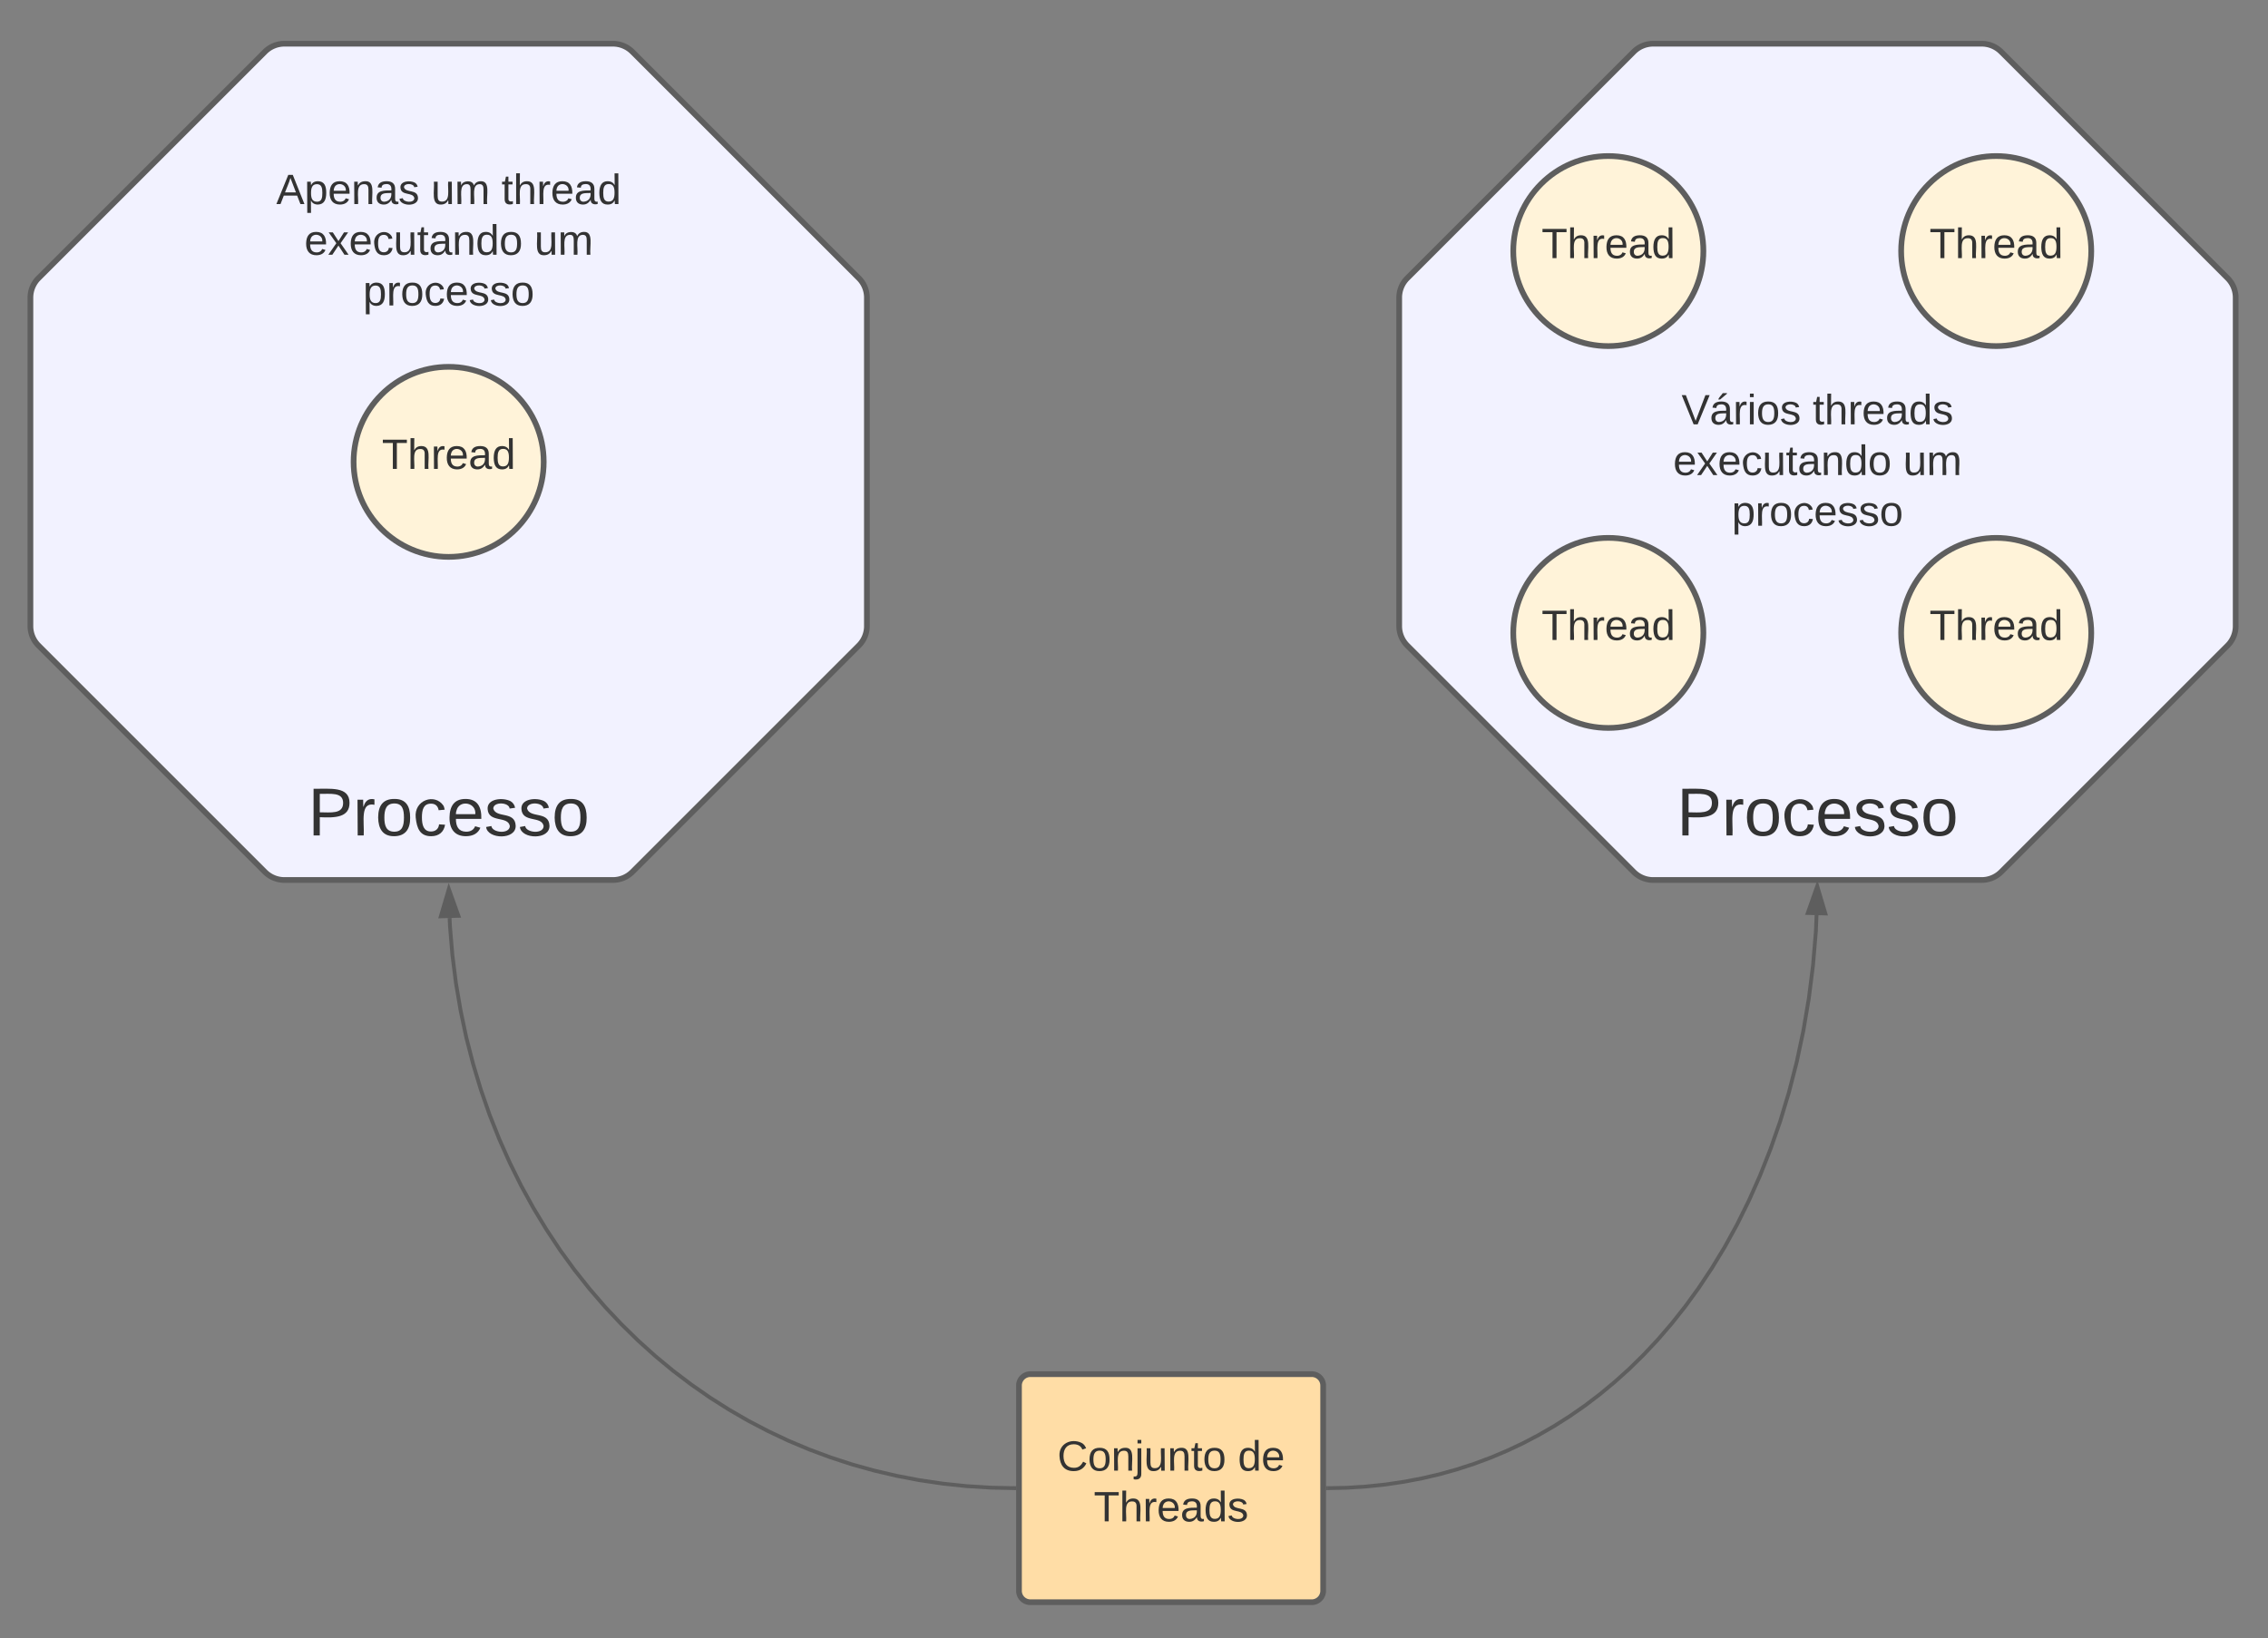 <svg xmlns="http://www.w3.org/2000/svg" xmlns:xlink="http://www.w3.org/1999/xlink" xmlns:lucid="lucid" width="1193" height="862"><rect width="100%" height="100%" fill="#808080" stroke="none"/><g transform="translate(-264 -257)" lucid:page-tab-id="0_0"><path d="M1000 413.6a14.48 14.48 0 0 1 4.24-10.24l119.12-119.12a14.48 14.48 0 0 1 10.24-4.24h172.8a14.48 14.48 0 0 1 10.24 4.24l119.12 119.12a14.48 14.48 0 0 1 4.24 10.24v172.8a14.48 14.48 0 0 1-4.24 10.24l-119.12 119.12a14.48 14.48 0 0 1-10.24 4.24h-172.8a14.48 14.48 0 0 1-10.24-4.24l-119.12-119.12a14.48 14.48 0 0 1-4.24-10.24z" stroke="#5e5e5e" stroke-width="3" fill="#f2f2ff"/><path d="M1160 389.1c0 27.6-22.4 50-50 50s-50-22.4-50-50c0-27.62 22.4-50 50-50s50 22.38 50 50z" stroke="#5e5e5e" stroke-width="3" fill="#fff3d9"/><use xlink:href="#a" transform="matrix(1,0,0,1,1065,344.096) translate(9.877 48.715)"/><path d="M1364.03 389.1c0 27.6-22.38 50-50 50-27.6 0-50-22.4-50-50 0-27.62 22.4-50 50-50 27.62 0 50 22.38 50 50z" stroke="#5e5e5e" stroke-width="3" fill="#fff3d9"/><use xlink:href="#a" transform="matrix(1,0,0,1,1269.031,344.096) translate(9.877 48.715)"/><path d="M1364.03 590c0 27.6-22.38 50-50 50-27.6 0-50-22.4-50-50s22.4-50 50-50c27.62 0 50 22.4 50 50z" stroke="#5e5e5e" stroke-width="3" fill="#fff3d9"/><use xlink:href="#a" transform="matrix(1,0,0,1,1269.031,545) translate(9.877 48.715)"/><path d="M1160 590c0 27.6-22.4 50-50 50s-50-22.4-50-50 22.4-50 50-50 50 22.4 50 50z" stroke="#5e5e5e" stroke-width="3" fill="#fff3d9"/><use xlink:href="#a" transform="matrix(1,0,0,1,1065,545) translate(9.877 48.715)"/><path d="M280 413.6a14.48 14.48 0 0 1 4.24-10.24l119.12-119.12A14.48 14.48 0 0 1 413.6 280h172.8a14.48 14.48 0 0 1 10.24 4.24l119.12 119.12A14.48 14.48 0 0 1 720 413.6v172.8a14.48 14.48 0 0 1-4.24 10.24L596.64 715.76A14.48 14.48 0 0 1 586.4 720H413.6a14.48 14.48 0 0 1-10.24-4.24L284.24 596.64A14.48 14.48 0 0 1 280 586.4z" stroke="#5e5e5e" stroke-width="3" fill="#f2f2ff"/><path d="M550 500c0 27.6-22.4 50-50 50s-50-22.4-50-50 22.4-50 50-50 50 22.4 50 50z" stroke="#5e5e5e" stroke-width="3" fill="#fff3d9"/><use xlink:href="#a" transform="matrix(1,0,0,1,455,455) translate(9.877 48.715)"/><path d="M380 666a6 6 0 0 1 6-6h228a6 6 0 0 1 6 6v48a6 6 0 0 1-6 6H386a6 6 0 0 1-6-6z" stroke="#000" stroke-opacity="0" stroke-width="3" fill="#fff" fill-opacity="0"/><use xlink:href="#b" transform="matrix(1,0,0,1,385,665) translate(40.975 31.569)"/><path d="M1100 666a6 6 0 0 1 6-6h228a6 6 0 0 1 6 6v48a6 6 0 0 1-6 6h-228a6 6 0 0 1-6-6z" stroke="#000" stroke-opacity="0" stroke-width="3" fill="#fff" fill-opacity="0"/><use xlink:href="#b" transform="matrix(1,0,0,1,1105,665) translate(40.975 31.569)"/><path d="M800 986a6 6 0 0 1 6-6h148a6 6 0 0 1 6 6v108a6 6 0 0 1-6 6H806a6 6 0 0 1-6-6z" stroke="#5e5e5e" stroke-width="3" fill="#ffdda6"/><use xlink:href="#c" transform="matrix(1,0,0,1,812,992) translate(8.185 38.778)"/><use xlink:href="#d" transform="matrix(1,0,0,1,812,992) translate(103.123 38.778)"/><use xlink:href="#e" transform="matrix(1,0,0,1,812,992) translate(27.321 65.444)"/><path d="M797.5 1039.98l-12.16-.26-12.85-.8-12.58-1.32-12.3-1.82-12.03-2.3-11.8-2.76-11.57-3.23-11.34-3.7-11.13-4.13-10.9-4.58-10.68-5.04-10.48-5.47-10.25-5.93-10.04-6.37-9.8-6.82-9.58-7.26-9.33-7.72-9.07-8.17-8.8-8.62-8.52-9.06-8.22-9.53-7.9-9.95-7.55-10.4-7.2-10.85-6.82-11.27-6.42-11.68-6-12.1-5.55-12.47-5.1-12.85-4.6-13.22-4.08-13.55-3.57-13.88-3-14.2-2.46-14.47-1.86-14.76-1.26-15-.2-4.45" stroke="#5e5e5e" stroke-width="2" stroke-linejoin="round" fill="none"/><path d="M798.5 1039v2l-1.05-.02.04-2z" stroke="#5e5e5e" stroke-width=".05" fill="#5e5e5e"/><path d="M500.1 724.74l5.04 14.12-9.27.27z" stroke="#5e5e5e" stroke-width="2" fill="#5e5e5e"/><path d="M962.5 1039.98l9.76-.2 10.4-.66 10.07-1.05 9.78-1.45 9.54-1.82 9.3-2.17 9.07-2.54 8.9-2.9 8.72-3.24 8.56-3.6 8.43-3.97 8.3-4.35 8.2-4.72 8.06-5.12 7.97-5.53 7.88-5.98 7.78-6.45 7.7-6.92 7.57-7.43 7.48-7.96 7.36-8.54 7.22-9.12 7.08-9.75 6.9-10.4 6.72-11.07 6.47-11.77 6.18-12.5 5.88-13.2 5.5-13.93 5.1-14.63 4.62-15.3 4.1-15.94 3.5-16.52 2.88-17.03 2.2-17.45 1.5-17.77.35-8.54" stroke="#5e5e5e" stroke-width="2" stroke-linejoin="round" fill="none"/><path d="M962.55 1040.98l-1.05.02v-2l1-.02z" stroke="#5e5e5e" stroke-width=".05" fill="#5e5e5e"/><path d="M1219.9 723.24l4.27 14.38-9.27-.25z" stroke="#5e5e5e" stroke-width="2" fill="#5e5e5e"/><path d="M380 345.1a6 6 0 0 1 6-6h228a6 6 0 0 1 6 6v78a6 6 0 0 1-6 6H386a6 6 0 0 1-6-6z" stroke="#000" stroke-opacity="0" stroke-width="3" fill="#fff" fill-opacity="0"/><use xlink:href="#f" transform="matrix(1,0,0,1,385,344.096) translate(24.321 20.278)"/><use xlink:href="#g" transform="matrix(1,0,0,1,385,344.096) translate(105.802 20.278)"/><use xlink:href="#h" transform="matrix(1,0,0,1,385,344.096) translate(142.778 20.278)"/><use xlink:href="#i" transform="matrix(1,0,0,1,385,344.096) translate(39.105 46.944)"/><use xlink:href="#j" transform="matrix(1,0,0,1,385,344.096) translate(160.093 46.944)"/><use xlink:href="#k" transform="matrix(1,0,0,1,385,344.096) translate(69.969 73.611)"/><path d="M1100 461a6 6 0 0 1 6-6h228a6 6 0 0 1 6 6v78a6 6 0 0 1-6 6h-228a6 6 0 0 1-6-6z" stroke="#000" stroke-opacity="0" stroke-width="3" fill="#fff" fill-opacity="0"/><g><use xlink:href="#l" transform="matrix(1,0,0,1,1105,460) translate(43.488 20.278)"/><use xlink:href="#m" transform="matrix(1,0,0,1,1105,460) translate(112.5 20.278)"/><use xlink:href="#i" transform="matrix(1,0,0,1,1105,460) translate(39.105 46.944)"/><use xlink:href="#j" transform="matrix(1,0,0,1,1105,460) translate(160.093 46.944)"/><use xlink:href="#k" transform="matrix(1,0,0,1,1105,460) translate(69.969 73.611)"/></g><defs><path fill="#333" d="M127-220V0H93v-220H8v-28h204v28h-85" id="n"/><path fill="#333" d="M106-169C34-169 62-67 57 0H25v-261h32l-1 103c12-21 28-36 61-36 89 0 53 116 60 194h-32v-121c2-32-8-49-39-48" id="o"/><path fill="#333" d="M114-163C36-179 61-72 57 0H25l-1-190h30c1 12-1 29 2 39 6-27 23-49 58-41v29" id="p"/><path fill="#333" d="M100-194c63 0 86 42 84 106H49c0 40 14 67 53 68 26 1 43-12 49-29l28 8c-11 28-37 45-77 45C44 4 14-33 15-96c1-61 26-98 85-98zm52 81c6-60-76-77-97-28-3 7-6 17-6 28h103" id="q"/><path fill="#333" d="M141-36C126-15 110 5 73 4 37 3 15-17 15-53c-1-64 63-63 125-63 3-35-9-54-41-54-24 1-41 7-42 31l-33-3c5-37 33-52 76-52 45 0 72 20 72 64v82c-1 20 7 32 28 27v20c-31 9-61-2-59-35zM48-53c0 20 12 33 32 33 41-3 63-29 60-74-43 2-92-5-92 41" id="r"/><path fill="#333" d="M85-194c31 0 48 13 60 33l-1-100h32l1 261h-30c-2-10 0-23-3-31C134-8 116 4 85 4 32 4 16-35 15-94c0-66 23-100 70-100zm9 24c-40 0-46 34-46 75 0 40 6 74 45 74 42 0 51-32 51-76 0-42-9-74-50-73" id="s"/><g id="a"><use transform="matrix(0.062,0,0,0.062,0,0)" xlink:href="#n"/><use transform="matrix(0.062,0,0,0.062,13.519,0)" xlink:href="#o"/><use transform="matrix(0.062,0,0,0.062,25.864,0)" xlink:href="#p"/><use transform="matrix(0.062,0,0,0.062,33.21,0)" xlink:href="#q"/><use transform="matrix(0.062,0,0,0.062,45.556,0)" xlink:href="#r"/><use transform="matrix(0.062,0,0,0.062,57.901,0)" xlink:href="#s"/></g><path fill="#333" d="M30-248c87 1 191-15 191 75 0 78-77 80-158 76V0H30v-248zm33 125c57 0 124 11 124-50 0-59-68-47-124-48v98" id="t"/><path fill="#333" d="M100-194c62-1 85 37 85 99 1 63-27 99-86 99S16-35 15-95c0-66 28-99 85-99zM99-20c44 1 53-31 53-75 0-43-8-75-51-75s-53 32-53 75 10 74 51 75" id="u"/><path fill="#333" d="M96-169c-40 0-48 33-48 73s9 75 48 75c24 0 41-14 43-38l32 2c-6 37-31 61-74 61-59 0-76-41-82-99-10-93 101-131 147-64 4 7 5 14 7 22l-32 3c-4-21-16-35-41-35" id="v"/><path fill="#333" d="M135-143c-3-34-86-38-87 0 15 53 115 12 119 90S17 21 10-45l28-5c4 36 97 45 98 0-10-56-113-15-118-90-4-57 82-63 122-42 12 7 21 19 24 35" id="w"/><g id="b"><use transform="matrix(0.099,0,0,0.099,0,0)" xlink:href="#t"/><use transform="matrix(0.099,0,0,0.099,23.704,0)" xlink:href="#p"/><use transform="matrix(0.099,0,0,0.099,35.457,0)" xlink:href="#u"/><use transform="matrix(0.099,0,0,0.099,55.21,0)" xlink:href="#v"/><use transform="matrix(0.099,0,0,0.099,72.988,0)" xlink:href="#q"/><use transform="matrix(0.099,0,0,0.099,92.741,0)" xlink:href="#w"/><use transform="matrix(0.099,0,0,0.099,110.519,0)" xlink:href="#w"/><use transform="matrix(0.099,0,0,0.099,128.296,0)" xlink:href="#u"/></g><path fill="#333" d="M212-179c-10-28-35-45-73-45-59 0-87 40-87 99 0 60 29 101 89 101 43 0 62-24 78-52l27 14C228-24 195 4 139 4 59 4 22-46 18-125c-6-104 99-153 187-111 19 9 31 26 39 46" id="x"/><path fill="#333" d="M117-194c89-4 53 116 60 194h-32v-121c0-31-8-49-39-48C34-167 62-67 57 0H25l-1-190h30c1 10-1 24 2 32 11-22 29-35 61-36" id="y"/><path fill="#333" d="M24-231v-30h32v30H24zM-9 49c24 4 33-6 33-30v-209h32V24c2 40-23 58-65 49V49" id="z"/><path fill="#333" d="M84 4C-5 8 30-112 23-190h32v120c0 31 7 50 39 49 72-2 45-101 50-169h31l1 190h-30c-1-10 1-25-2-33-11 22-28 36-60 37" id="A"/><path fill="#333" d="M59-47c-2 24 18 29 38 22v24C64 9 27 4 27-40v-127H5v-23h24l9-43h21v43h35v23H59v120" id="B"/><g id="c"><use transform="matrix(0.062,0,0,0.062,0,0)" xlink:href="#x"/><use transform="matrix(0.062,0,0,0.062,15.988,0)" xlink:href="#u"/><use transform="matrix(0.062,0,0,0.062,28.333,0)" xlink:href="#y"/><use transform="matrix(0.062,0,0,0.062,40.679,0)" xlink:href="#z"/><use transform="matrix(0.062,0,0,0.062,45.556,0)" xlink:href="#A"/><use transform="matrix(0.062,0,0,0.062,57.901,0)" xlink:href="#y"/><use transform="matrix(0.062,0,0,0.062,70.247,0)" xlink:href="#B"/><use transform="matrix(0.062,0,0,0.062,76.42,0)" xlink:href="#u"/></g><g id="d"><use transform="matrix(0.062,0,0,0.062,0,0)" xlink:href="#s"/><use transform="matrix(0.062,0,0,0.062,12.346,0)" xlink:href="#q"/></g><g id="e"><use transform="matrix(0.062,0,0,0.062,0,0)" xlink:href="#n"/><use transform="matrix(0.062,0,0,0.062,13.519,0)" xlink:href="#o"/><use transform="matrix(0.062,0,0,0.062,25.864,0)" xlink:href="#p"/><use transform="matrix(0.062,0,0,0.062,33.21,0)" xlink:href="#q"/><use transform="matrix(0.062,0,0,0.062,45.556,0)" xlink:href="#r"/><use transform="matrix(0.062,0,0,0.062,57.901,0)" xlink:href="#s"/><use transform="matrix(0.062,0,0,0.062,70.247,0)" xlink:href="#w"/></g><path fill="#333" d="M205 0l-28-72H64L36 0H1l101-248h38L239 0h-34zm-38-99l-47-123c-12 45-31 82-46 123h93" id="C"/><path fill="#333" d="M115-194c55 1 70 41 70 98S169 2 115 4C84 4 66-9 55-30l1 105H24l-1-265h31l2 30c10-21 28-34 59-34zm-8 174c40 0 45-34 45-75s-6-73-45-74c-42 0-51 32-51 76 0 43 10 73 51 73" id="D"/><g id="f"><use transform="matrix(0.062,0,0,0.062,0,0)" xlink:href="#C"/><use transform="matrix(0.062,0,0,0.062,14.815,0)" xlink:href="#D"/><use transform="matrix(0.062,0,0,0.062,27.16,0)" xlink:href="#q"/><use transform="matrix(0.062,0,0,0.062,39.506,0)" xlink:href="#y"/><use transform="matrix(0.062,0,0,0.062,51.852,0)" xlink:href="#r"/><use transform="matrix(0.062,0,0,0.062,64.198,0)" xlink:href="#w"/></g><path fill="#333" d="M210-169c-67 3-38 105-44 169h-31v-121c0-29-5-50-35-48C34-165 62-65 56 0H25l-1-190h30c1 10-1 24 2 32 10-44 99-50 107 0 11-21 27-35 58-36 85-2 47 119 55 194h-31v-121c0-29-5-49-35-48" id="E"/><g id="g"><use transform="matrix(0.062,0,0,0.062,0,0)" xlink:href="#A"/><use transform="matrix(0.062,0,0,0.062,12.346,0)" xlink:href="#E"/></g><g id="h"><use transform="matrix(0.062,0,0,0.062,0,0)" xlink:href="#B"/><use transform="matrix(0.062,0,0,0.062,6.173,0)" xlink:href="#o"/><use transform="matrix(0.062,0,0,0.062,18.519,0)" xlink:href="#p"/><use transform="matrix(0.062,0,0,0.062,25.864,0)" xlink:href="#q"/><use transform="matrix(0.062,0,0,0.062,38.21,0)" xlink:href="#r"/><use transform="matrix(0.062,0,0,0.062,50.556,0)" xlink:href="#s"/></g><path fill="#333" d="M141 0L90-78 38 0H4l68-98-65-92h35l48 74 47-74h35l-64 92 68 98h-35" id="F"/><g id="i"><use transform="matrix(0.062,0,0,0.062,0,0)" xlink:href="#q"/><use transform="matrix(0.062,0,0,0.062,12.346,0)" xlink:href="#F"/><use transform="matrix(0.062,0,0,0.062,23.457,0)" xlink:href="#q"/><use transform="matrix(0.062,0,0,0.062,35.802,0)" xlink:href="#v"/><use transform="matrix(0.062,0,0,0.062,46.914,0)" xlink:href="#A"/><use transform="matrix(0.062,0,0,0.062,59.259,0)" xlink:href="#B"/><use transform="matrix(0.062,0,0,0.062,65.432,0)" xlink:href="#r"/><use transform="matrix(0.062,0,0,0.062,77.778,0)" xlink:href="#y"/><use transform="matrix(0.062,0,0,0.062,90.123,0)" xlink:href="#s"/><use transform="matrix(0.062,0,0,0.062,102.469,0)" xlink:href="#u"/></g><g id="j"><use transform="matrix(0.062,0,0,0.062,0,0)" xlink:href="#A"/><use transform="matrix(0.062,0,0,0.062,12.346,0)" xlink:href="#E"/></g><g id="k"><use transform="matrix(0.062,0,0,0.062,0,0)" xlink:href="#D"/><use transform="matrix(0.062,0,0,0.062,12.346,0)" xlink:href="#p"/><use transform="matrix(0.062,0,0,0.062,19.691,0)" xlink:href="#u"/><use transform="matrix(0.062,0,0,0.062,32.037,0)" xlink:href="#v"/><use transform="matrix(0.062,0,0,0.062,43.148,0)" xlink:href="#q"/><use transform="matrix(0.062,0,0,0.062,55.494,0)" xlink:href="#w"/><use transform="matrix(0.062,0,0,0.062,66.605,0)" xlink:href="#w"/><use transform="matrix(0.062,0,0,0.062,77.716,0)" xlink:href="#u"/></g><path fill="#333" d="M137 0h-34L2-248h35l83 218 83-218h36" id="G"/><path fill="#333" d="M141-36C126-15 110 5 73 4 37 3 15-17 15-53c-1-64 63-63 125-63 3-35-9-54-41-54-24 1-41 7-42 31l-33-3c5-37 33-52 76-52 45 0 72 20 72 64v82c-1 20 7 32 28 27v20c-31 9-61-2-59-35zM48-53c0 20 12 33 32 33 41-3 63-29 60-74-43 2-92-5-92 41zm25-158c8-23 27-35 38-54h36v5l-58 49H73" id="H"/><path fill="#333" d="M24-231v-30h32v30H24zM24 0v-190h32V0H24" id="I"/><g id="l"><use transform="matrix(0.062,0,0,0.062,0,0)" xlink:href="#G"/><use transform="matrix(0.062,0,0,0.062,14.815,0)" xlink:href="#H"/><use transform="matrix(0.062,0,0,0.062,27.16,0)" xlink:href="#p"/><use transform="matrix(0.062,0,0,0.062,34.506,0)" xlink:href="#I"/><use transform="matrix(0.062,0,0,0.062,39.383,0)" xlink:href="#u"/><use transform="matrix(0.062,0,0,0.062,51.728,0)" xlink:href="#w"/></g><g id="m"><use transform="matrix(0.062,0,0,0.062,0,0)" xlink:href="#B"/><use transform="matrix(0.062,0,0,0.062,6.173,0)" xlink:href="#o"/><use transform="matrix(0.062,0,0,0.062,18.519,0)" xlink:href="#p"/><use transform="matrix(0.062,0,0,0.062,25.864,0)" xlink:href="#q"/><use transform="matrix(0.062,0,0,0.062,38.21,0)" xlink:href="#r"/><use transform="matrix(0.062,0,0,0.062,50.556,0)" xlink:href="#s"/><use transform="matrix(0.062,0,0,0.062,62.901,0)" xlink:href="#w"/></g></defs></g></svg>